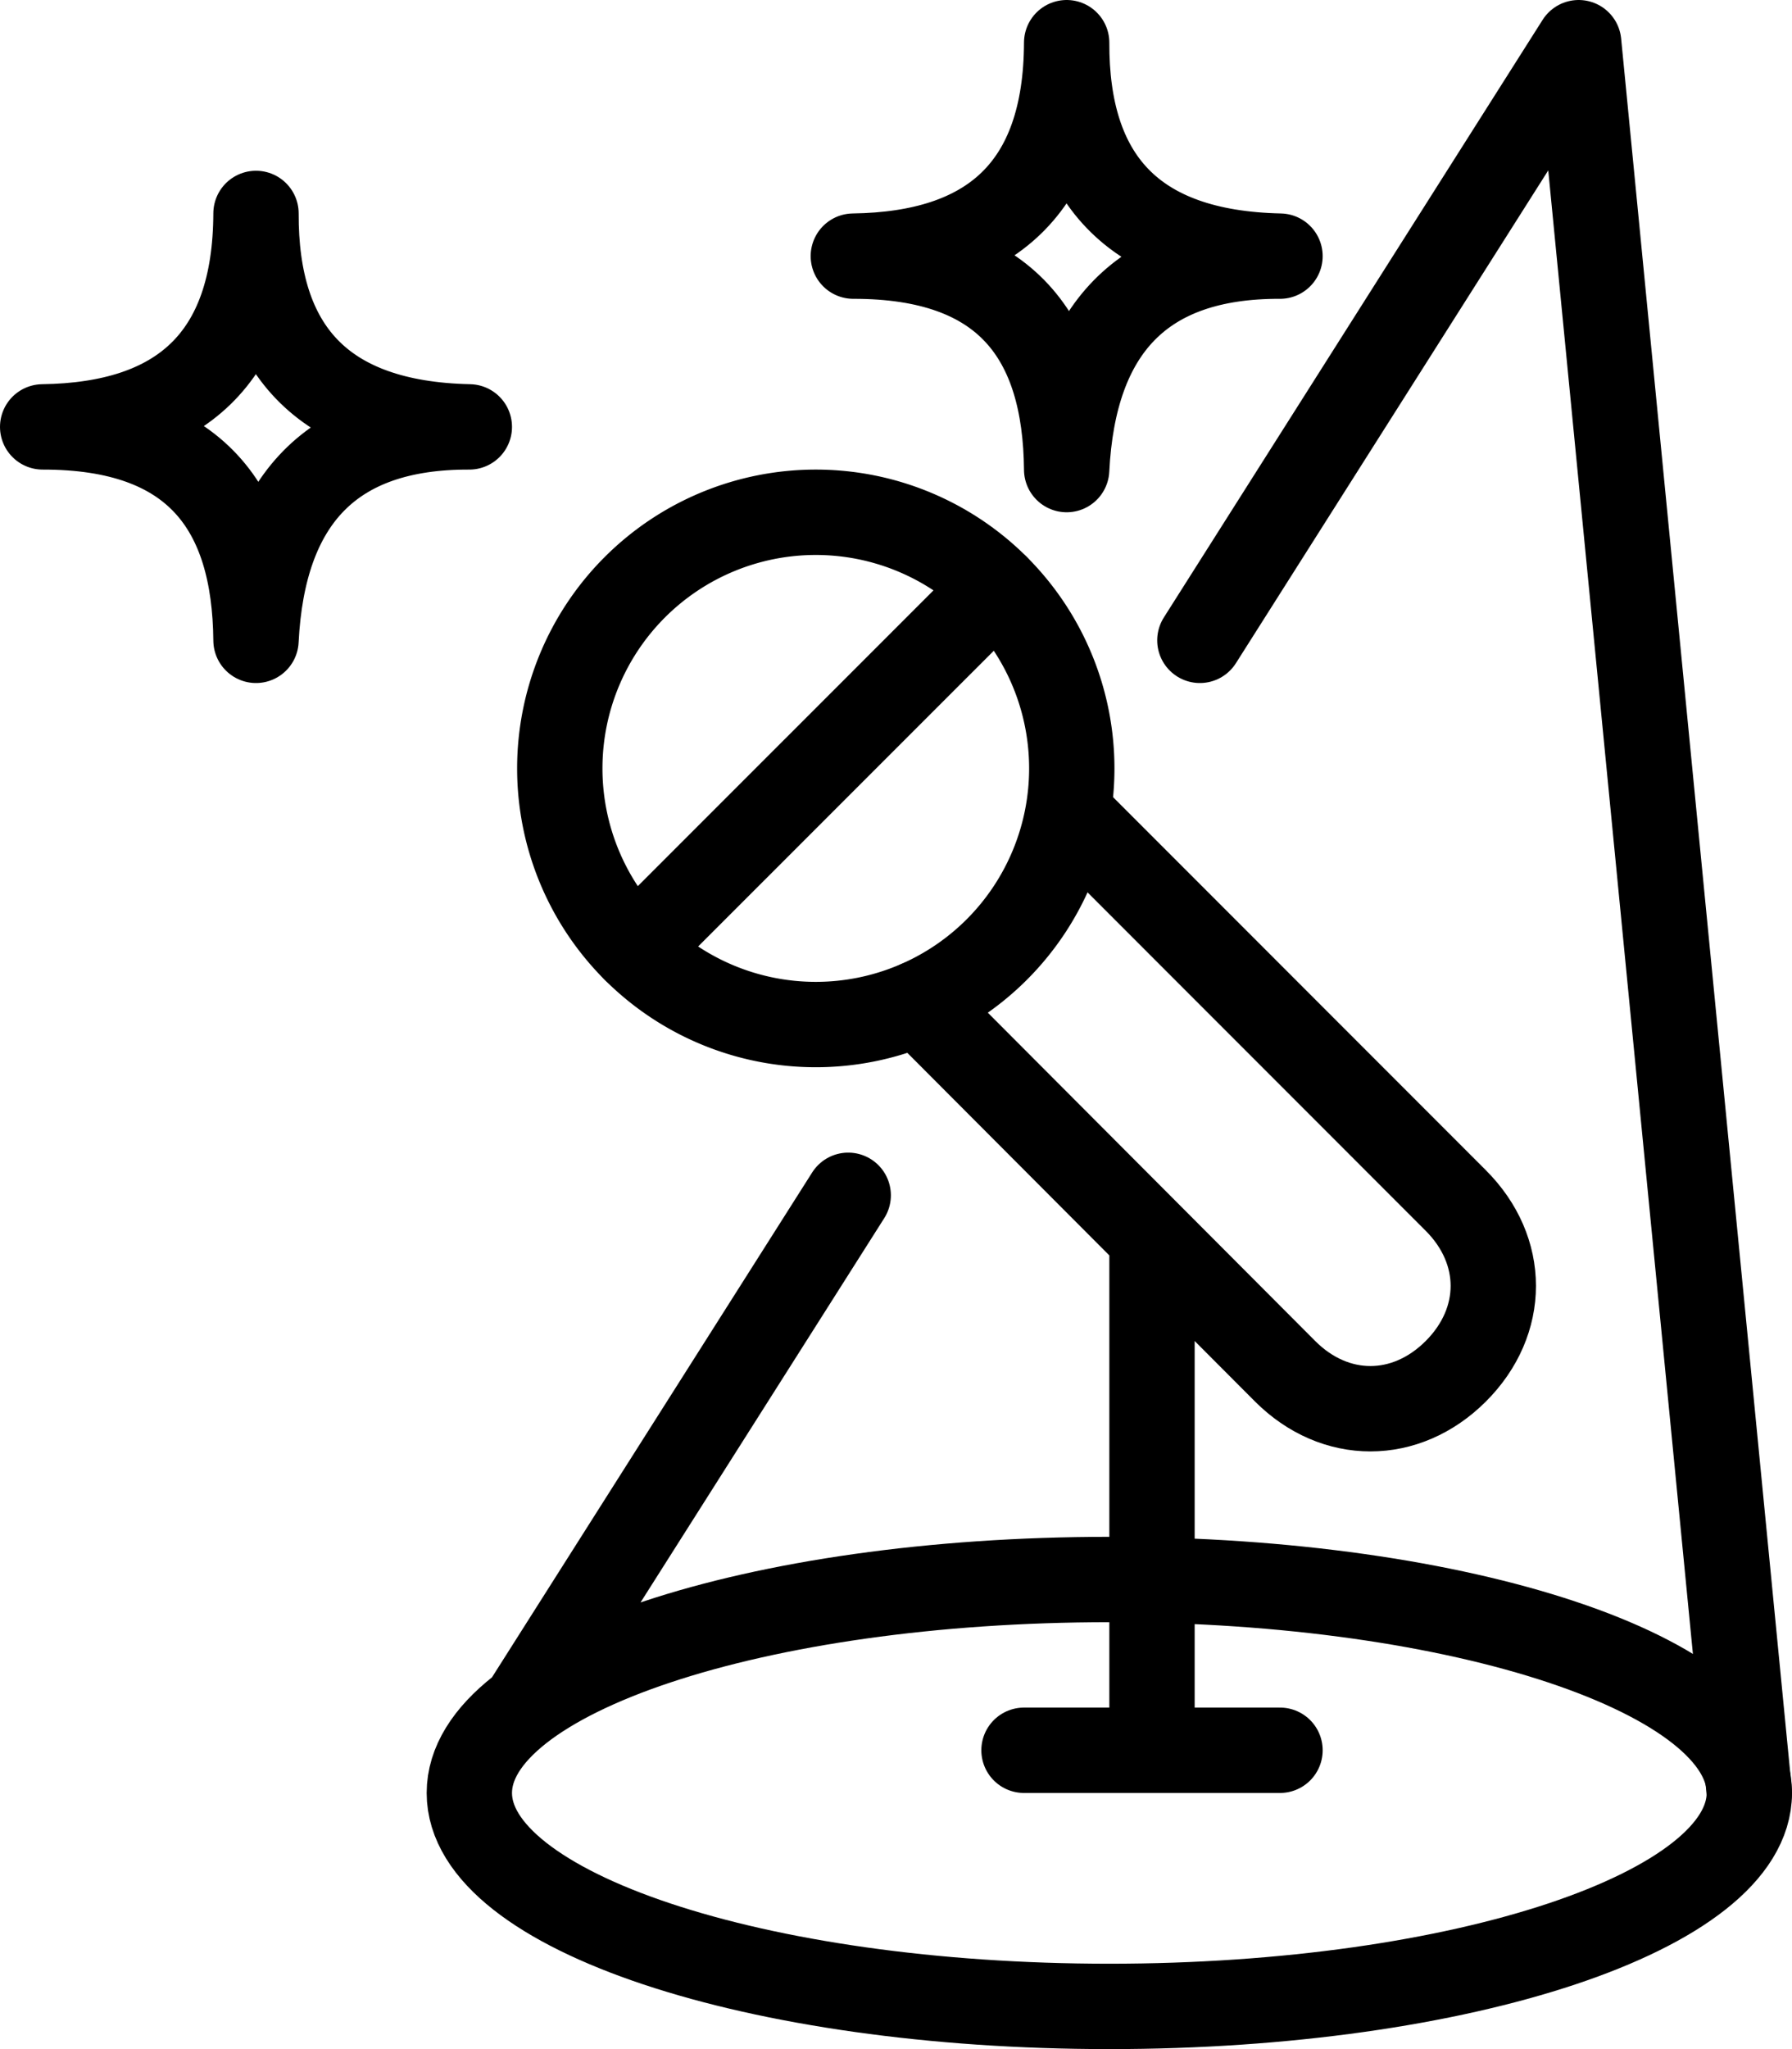 <svg width="21" height="24" xmlns="http://www.w3.org/2000/svg">
  <g fill="none" fill-rule="evenodd">
    <g stroke="currentColor" stroke-linecap="round" stroke-linejoin="round">
      <path d="M12.56 9a3 3 0 11-6 0 3 3 0 016 0h0z" />
      <path
        d="M12.53 9.53l4.53 4.531c.586.586.586 1.414 0 2-.585.584-1.414.586-2 0l-4.3-4.31M7.439 11.121l4.242-4.241M13.5 14.5v6M12 20.5h3M20.5 21c0 1.381-3.358 2.5-7.5 2.5-4.142 0-7.5-1.119-7.5-2.5s3.358-2.5 7.5-2.5c4.142 0 7.5 1.119 7.5 2.5h0zM9.94 14l-3.799 5.987"
      />
      <path
        d="M20.5 21L18.5.5l-4.439 7M3 2.5c-.006 1.57.76 2.463 2.5 2.5-1.615-.006-2.418.86-2.5 2.5C2.986 5.953 2.293 4.998.5 5c1.605-.022 2.494-.797 2.5-2.5h0zM12.5.5c-.006 1.57.76 2.463 2.5 2.5-1.615-.006-2.418.86-2.5 2.5-.014-1.547-.707-2.502-2.5-2.5 1.605-.022 2.494-.797 2.5-2.5h0z"
      />
    </g>
  </g>
</svg>
